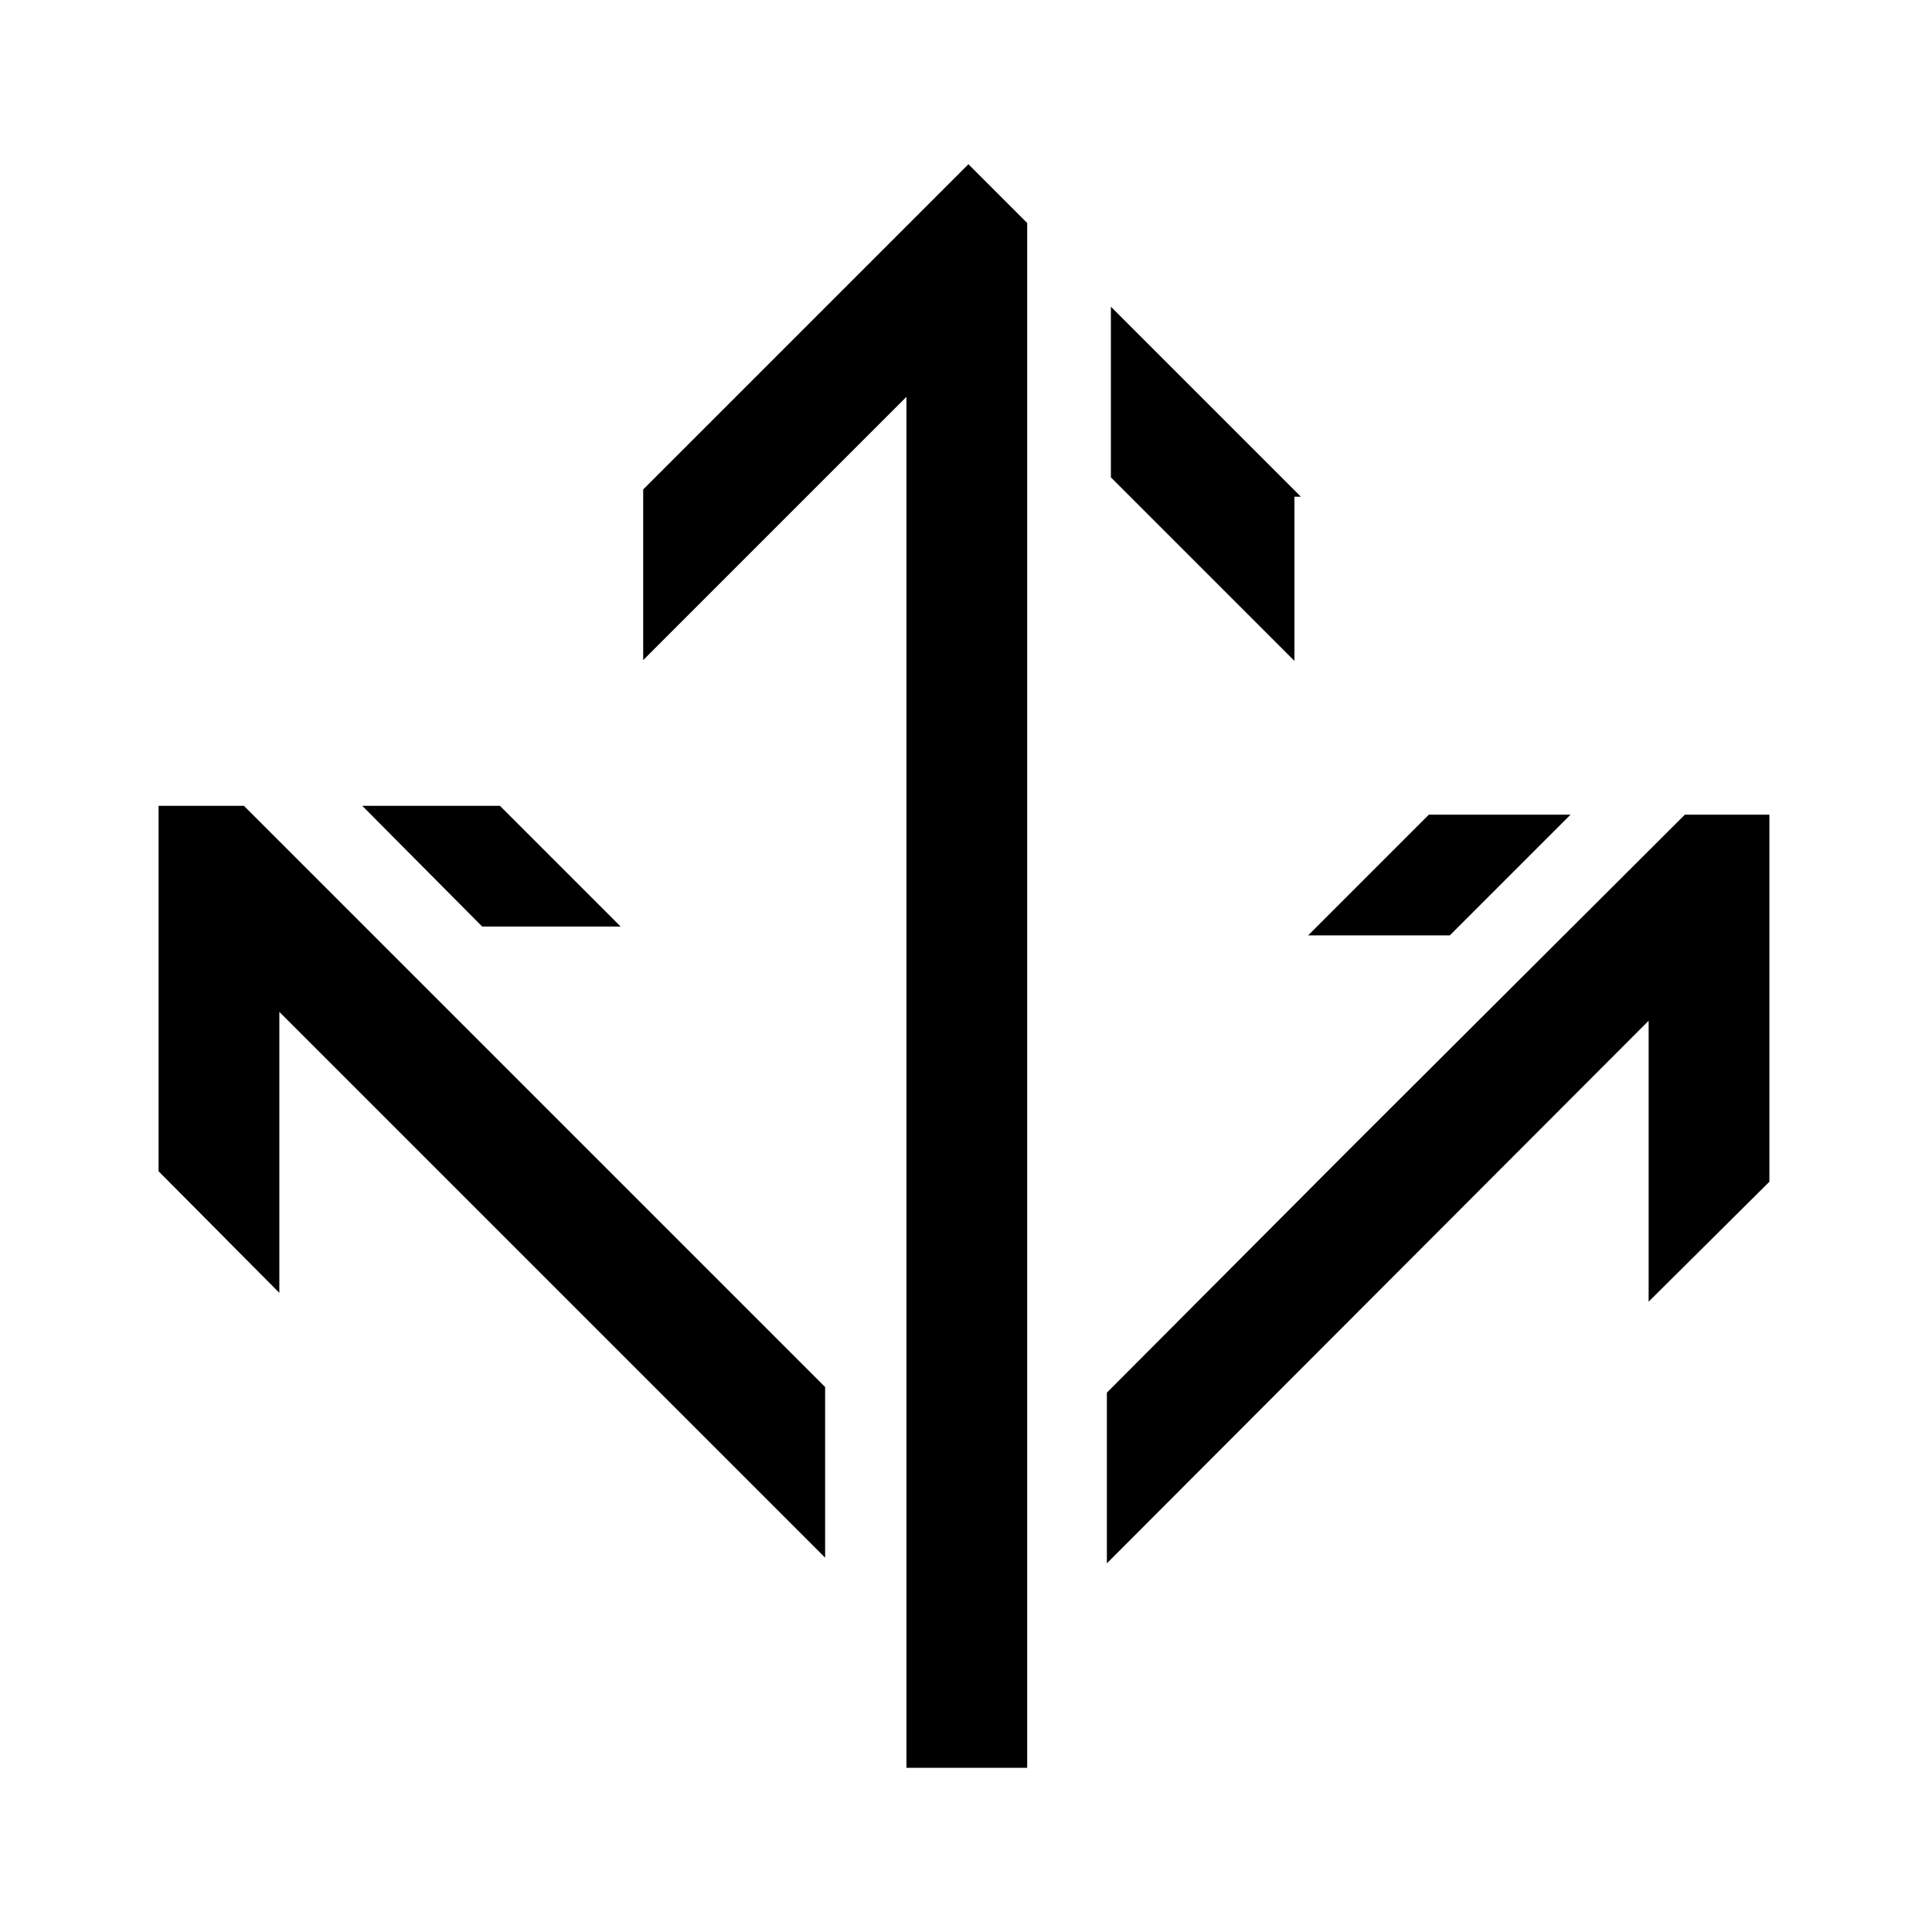 <svg xmlns="http://www.w3.org/2000/svg" viewBox="0 0 24 24">
  <polygon fill="black" stroke-width="0" points="12.76 2.77 12.76 21.96 11.26 21.96 11.26 4.93 7.99 8.2 7.99 6.08 12.03 2.04 12.76 2.77"/>
  <polygon fill="black" stroke-width="0" points="16.16 6.17 16.08 6.17 16.08 8.21 13.8 5.93 13.8 3.81 16.16 6.17"/>
  <polygon fill="black" stroke-width="0" points="19.51 10.12 18.01 11.62 16.25 11.62 17.75 10.12 19.51 10.12"/>
  <polygon fill="black" stroke-width="0" points="21.98 10.12 21.98 14.68 20.48 16.17 20.48 12.68 13.75 19.42 13.75 17.3 16.78 14.26 20.93 10.12 21.98 10.12"/>
  <polygon fill="black" stroke-width="0" points="7.71 11.51 5.99 11.51 4.5 10.01 6.21 10.01 7.71 11.51"/>
  <polygon fill="black" stroke-width="0" points="10.25 17.23 10.25 19.35 3.47 12.57 3.47 16.06 1.97 14.55 1.97 10.01 3.03 10.01 8.76 15.74 10.25 17.23"/>
  <line fill="none" x1="5.99" y1="11.51" x2="4.5" y2="10.01"/>
</svg>
